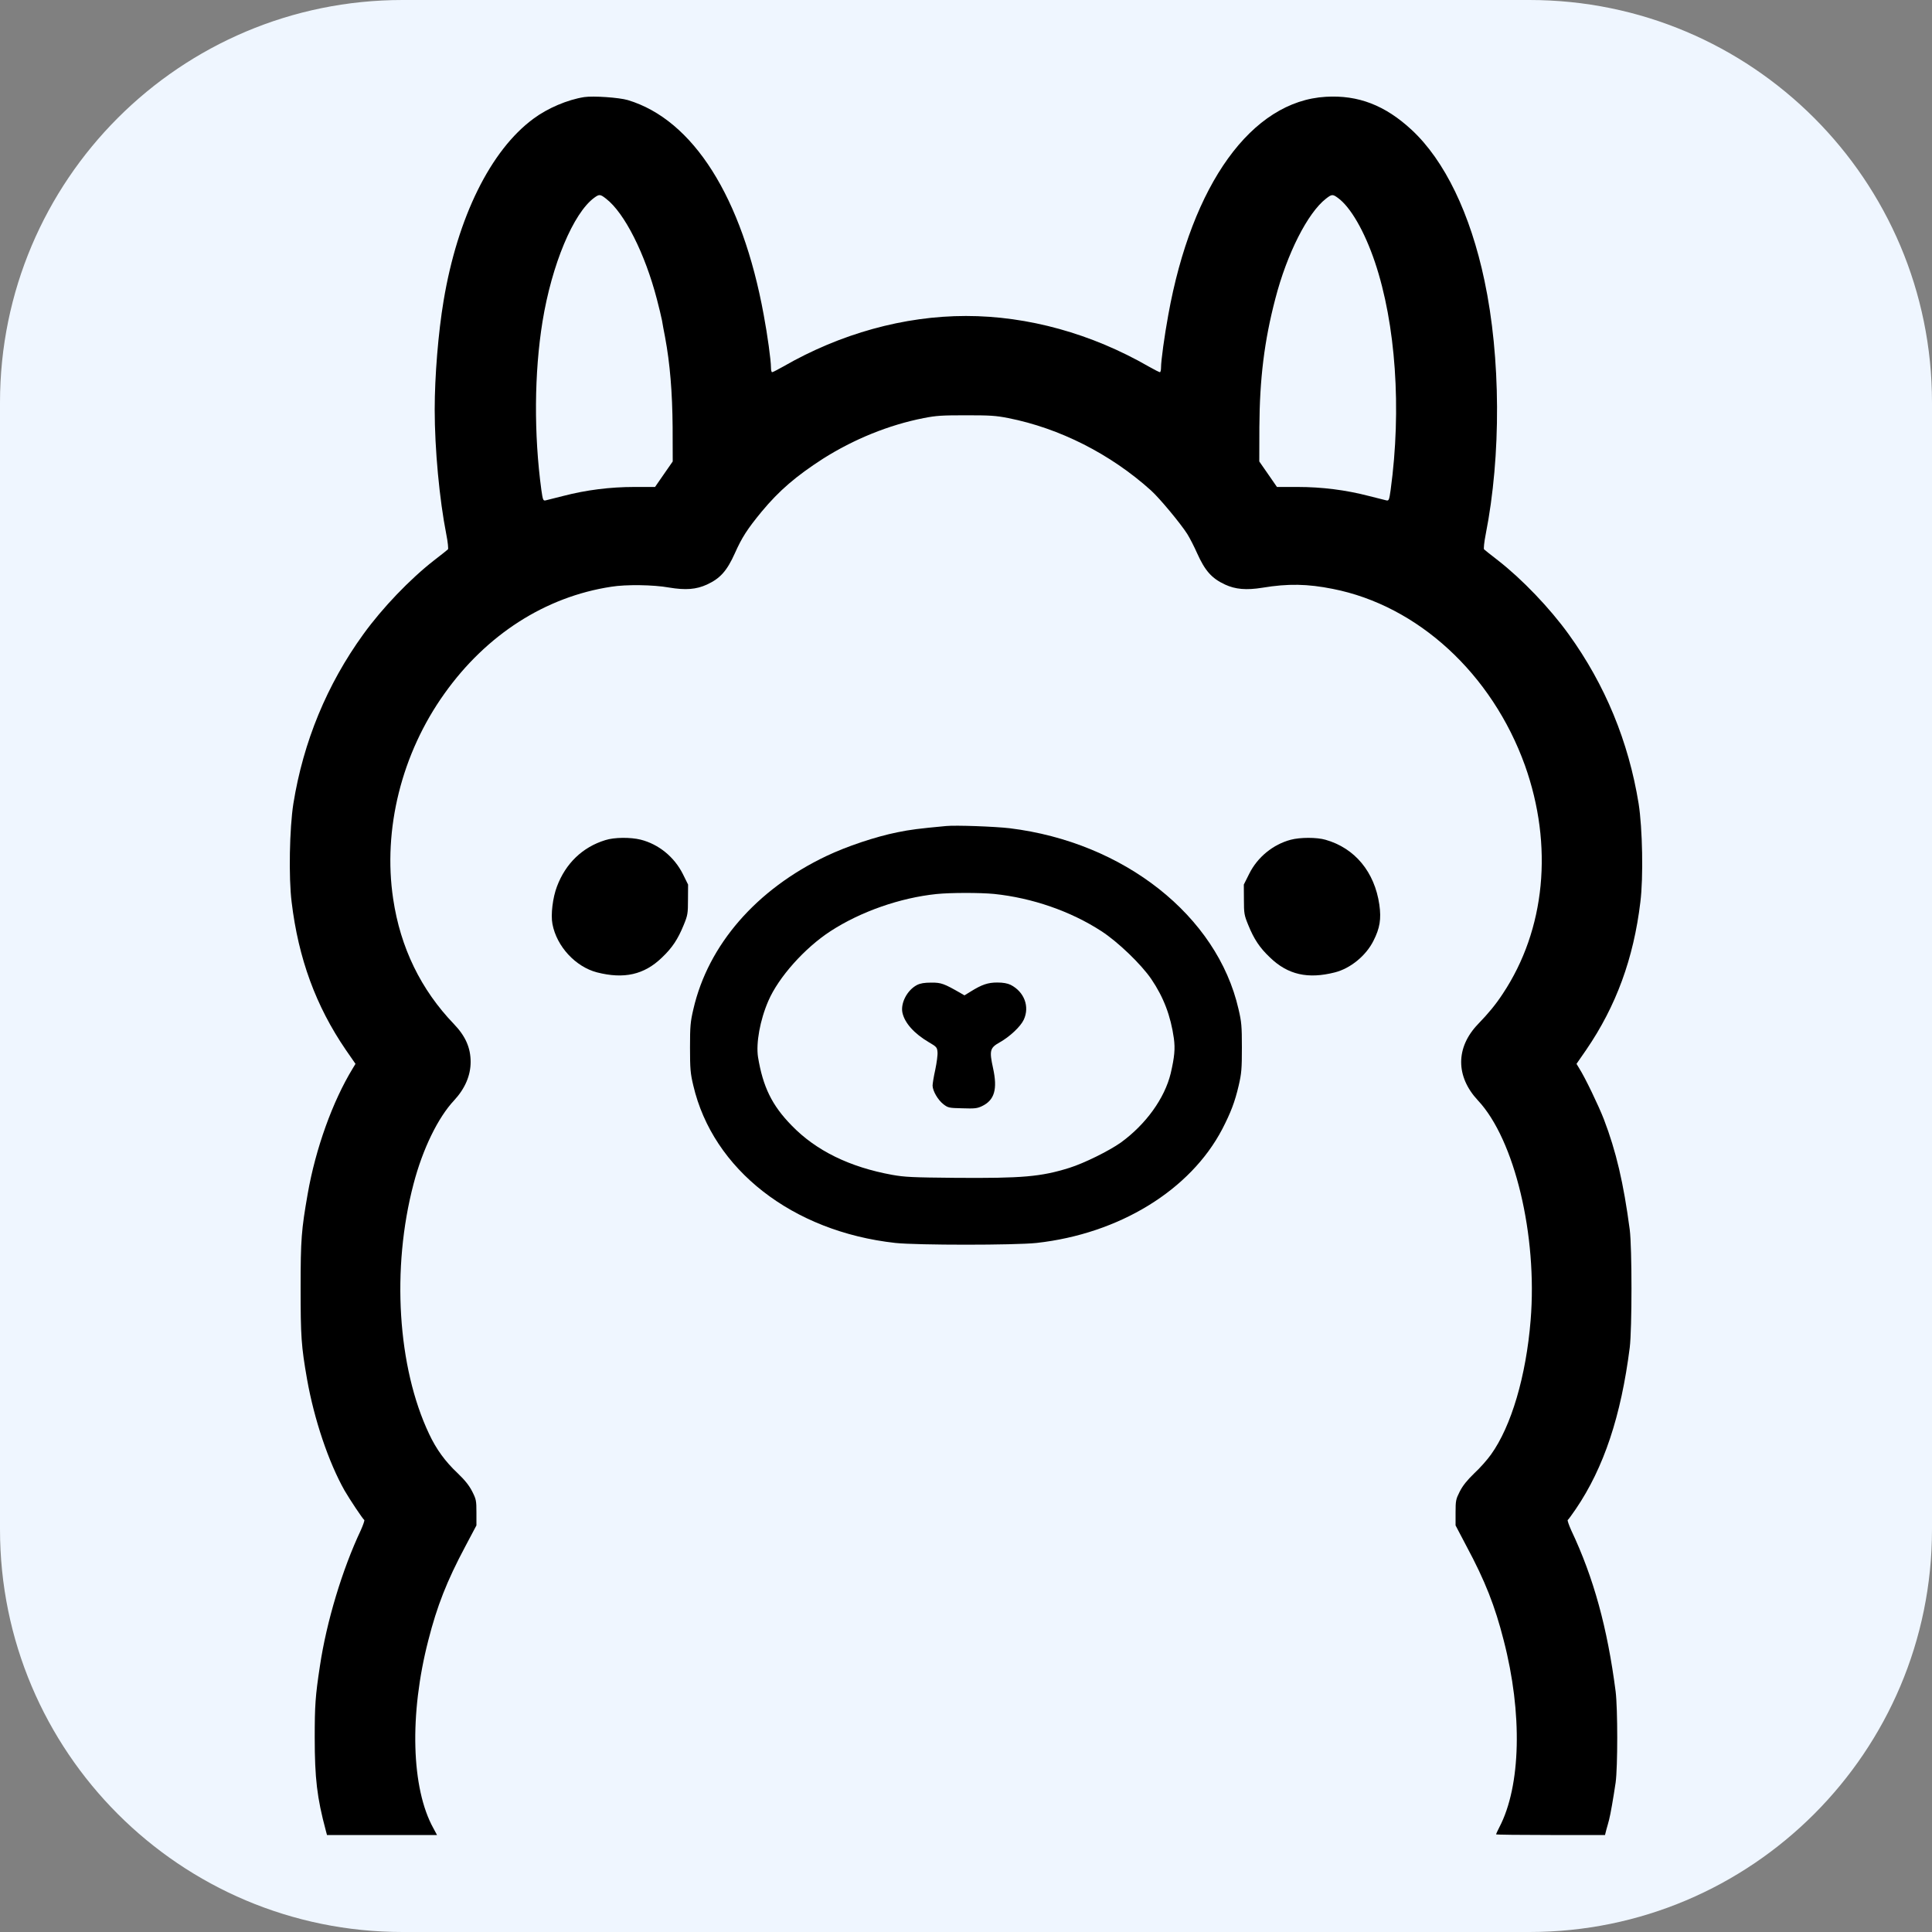 <svg width="20" height="20" viewBox="0 0 20 20" fill="none" xmlns="http://www.w3.org/2000/svg">
<rect x="0" y="0" width="20" height="20" fill="#808080" stroke="none"/>
<path d="M15.833 0H4.167C1.865 0 0 1.865 0 4.167V15.833C0 18.134 1.865 20 4.167 20H15.833C18.134 20 20 18.134 20 15.833V4.167C20 1.865 18.134 0 15.833 0Z" fill="#EFF6FF"/>
<g clip-path="url(#clip0_1220_13578)">
<path d="M6.048 1.005C5.875 1.032 5.668 1.12 5.522 1.229C5.079 1.555 4.736 2.249 4.592 3.114C4.537 3.441 4.5 3.894 4.5 4.24C4.5 4.649 4.549 5.171 4.62 5.531C4.636 5.611 4.643 5.682 4.637 5.687C4.632 5.693 4.566 5.744 4.493 5.801C4.244 5.995 3.958 6.293 3.761 6.566C3.384 7.087 3.14 7.679 3.037 8.319C2.997 8.573 2.987 9.084 3.019 9.338C3.089 9.922 3.27 10.415 3.579 10.867L3.68 11.013L3.651 11.061C3.444 11.4 3.267 11.889 3.185 12.36C3.12 12.732 3.112 12.831 3.112 13.33C3.112 13.833 3.118 13.932 3.179 14.28C3.253 14.696 3.401 15.136 3.567 15.43C3.622 15.525 3.755 15.724 3.771 15.735C3.776 15.737 3.76 15.785 3.735 15.841C3.543 16.247 3.38 16.789 3.312 17.245C3.264 17.558 3.258 17.658 3.258 17.988C3.258 18.408 3.282 18.612 3.372 18.947L3.385 18.996H4.524L4.487 18.927C4.257 18.514 4.236 17.746 4.434 16.98C4.524 16.626 4.626 16.366 4.817 16.008L4.932 15.791V15.658C4.932 15.534 4.929 15.52 4.888 15.439C4.856 15.377 4.814 15.324 4.738 15.251C4.609 15.13 4.516 15.002 4.442 14.844C4.115 14.154 4.051 13.13 4.281 12.256C4.376 11.892 4.535 11.568 4.701 11.391C4.814 11.269 4.872 11.133 4.872 10.993C4.872 10.847 4.819 10.726 4.699 10.601C4.357 10.245 4.145 9.81 4.07 9.305C3.962 8.586 4.157 7.801 4.601 7.18C5.035 6.57 5.645 6.178 6.327 6.074C6.479 6.049 6.765 6.053 6.925 6.082C7.099 6.111 7.207 6.102 7.319 6.051C7.457 5.987 7.526 5.908 7.607 5.728C7.679 5.566 7.735 5.478 7.885 5.296C8.066 5.078 8.24 4.929 8.519 4.749C8.838 4.547 9.2 4.399 9.562 4.328C9.693 4.302 9.754 4.299 10 4.299C10.246 4.299 10.307 4.302 10.438 4.328C10.969 4.433 11.495 4.699 11.914 5.076C12.005 5.158 12.221 5.419 12.29 5.527C12.317 5.57 12.363 5.66 12.393 5.728C12.474 5.908 12.543 5.987 12.681 6.051C12.789 6.101 12.901 6.111 13.069 6.084C13.333 6.04 13.537 6.044 13.796 6.096C14.678 6.269 15.445 6.976 15.786 7.923C16.082 8.754 15.998 9.623 15.557 10.287C15.483 10.4 15.408 10.49 15.301 10.601C15.068 10.843 15.068 11.143 15.299 11.391C15.679 11.795 15.917 12.79 15.845 13.667C15.798 14.246 15.645 14.764 15.435 15.057C15.398 15.109 15.321 15.197 15.262 15.251C15.187 15.324 15.144 15.377 15.112 15.439C15.071 15.52 15.068 15.534 15.068 15.658V15.791L15.182 16.008C15.374 16.366 15.476 16.626 15.566 16.98C15.762 17.736 15.745 18.488 15.521 18.916C15.503 18.952 15.487 18.985 15.487 18.989C15.487 18.993 15.741 18.996 16.051 18.996H16.615L16.629 18.94C16.637 18.91 16.651 18.865 16.657 18.839C16.672 18.782 16.701 18.614 16.725 18.453C16.747 18.29 16.747 17.691 16.725 17.51C16.64 16.853 16.498 16.333 16.265 15.841C16.24 15.785 16.224 15.737 16.229 15.735C16.236 15.731 16.273 15.679 16.313 15.621C16.603 15.194 16.781 14.658 16.871 13.95C16.895 13.755 16.895 12.916 16.871 12.729C16.807 12.246 16.73 11.918 16.603 11.586C16.549 11.447 16.409 11.155 16.349 11.061L16.32 11.013L16.421 10.867C16.73 10.415 16.911 9.922 16.981 9.338C17.013 9.084 17.003 8.573 16.963 8.319C16.859 7.677 16.616 7.088 16.239 6.566C16.042 6.293 15.756 5.995 15.507 5.801C15.434 5.744 15.368 5.693 15.363 5.687C15.357 5.682 15.364 5.611 15.38 5.531C15.541 4.716 15.536 3.699 15.367 2.904C15.221 2.212 14.955 1.661 14.613 1.344C14.339 1.09 14.06 0.982 13.725 1.002C12.957 1.046 12.338 1.906 12.094 3.26C12.054 3.478 12.019 3.734 12.019 3.804C12.019 3.831 12.014 3.853 12.007 3.853C12.001 3.853 11.949 3.827 11.893 3.795C11.301 3.454 10.642 3.271 10 3.271C9.358 3.271 8.699 3.454 8.107 3.795C8.051 3.827 7.999 3.853 7.993 3.853C7.986 3.853 7.981 3.831 7.981 3.804C7.981 3.731 7.945 3.468 7.906 3.26C7.684 2.044 7.176 1.239 6.499 1.036C6.406 1.009 6.142 0.991 6.048 1.005ZM6.274 2.057C6.465 2.204 6.677 2.625 6.8 3.097C6.822 3.182 6.846 3.28 6.853 3.317C6.858 3.351 6.873 3.43 6.885 3.491C6.936 3.765 6.96 4.061 6.963 4.421L6.964 4.777L6.873 4.908L6.781 5.041H6.567C6.317 5.041 6.069 5.072 5.831 5.134C5.746 5.155 5.664 5.176 5.648 5.18C5.623 5.185 5.619 5.177 5.604 5.071C5.526 4.496 5.53 3.859 5.616 3.329C5.712 2.739 5.935 2.204 6.153 2.046C6.204 2.009 6.214 2.01 6.274 2.057ZM13.849 2.048C13.98 2.142 14.125 2.393 14.233 2.713C14.449 3.354 14.51 4.234 14.396 5.071C14.381 5.177 14.377 5.185 14.352 5.18C14.336 5.176 14.254 5.155 14.169 5.134C13.931 5.072 13.683 5.041 13.433 5.041H13.219L13.127 4.908L13.036 4.777L13.037 4.421C13.04 3.92 13.088 3.528 13.202 3.093C13.323 2.625 13.537 2.204 13.726 2.057C13.786 2.01 13.796 2.009 13.849 2.048Z" fill="black"/>
<path d="M9.794 8.551C9.505 8.578 9.427 8.588 9.289 8.616C9.064 8.661 8.764 8.762 8.556 8.861C7.83 9.206 7.331 9.781 7.178 10.446C7.147 10.578 7.143 10.622 7.143 10.844C7.143 11.064 7.147 11.112 7.177 11.237C7.38 12.107 8.203 12.749 9.269 12.867C9.5 12.891 10.499 12.891 10.73 12.867C11.586 12.772 12.322 12.321 12.653 11.688C12.74 11.519 12.783 11.409 12.823 11.237C12.852 11.112 12.856 11.064 12.856 10.844C12.856 10.622 12.852 10.578 12.821 10.446C12.6 9.48 11.635 8.719 10.453 8.574C10.299 8.556 9.895 8.541 9.794 8.551ZM10.291 9.254C10.685 9.295 11.082 9.432 11.401 9.639C11.573 9.75 11.814 9.983 11.918 10.135C12.046 10.324 12.119 10.516 12.152 10.75C12.166 10.857 12.159 10.939 12.119 11.112C12.056 11.37 11.862 11.64 11.601 11.829C11.478 11.915 11.225 12.041 11.069 12.09C10.774 12.182 10.582 12.198 9.893 12.193C9.444 12.189 9.365 12.185 9.236 12.162C8.796 12.082 8.448 11.912 8.196 11.652C7.991 11.443 7.898 11.251 7.847 10.943C7.825 10.799 7.867 10.561 7.954 10.361C8.059 10.117 8.33 9.813 8.598 9.639C8.909 9.437 9.318 9.294 9.694 9.255C9.839 9.24 10.146 9.24 10.291 9.254Z" fill="black"/>
<path d="M9.492 10.197C9.391 10.25 9.321 10.384 9.342 10.484C9.366 10.591 9.463 10.699 9.615 10.789C9.696 10.836 9.701 10.843 9.705 10.891C9.708 10.919 9.697 11.001 9.682 11.073C9.666 11.144 9.654 11.219 9.654 11.239C9.656 11.295 9.709 11.386 9.765 11.43C9.814 11.468 9.823 11.47 9.961 11.473C10.088 11.477 10.114 11.475 10.165 11.451C10.295 11.389 10.328 11.276 10.28 11.057C10.24 10.875 10.248 10.847 10.348 10.791C10.453 10.732 10.565 10.627 10.598 10.556C10.661 10.42 10.603 10.267 10.462 10.195C10.428 10.179 10.385 10.171 10.323 10.171C10.226 10.171 10.163 10.193 10.049 10.264L9.984 10.304L9.943 10.28C9.774 10.183 9.743 10.171 9.641 10.172C9.568 10.172 9.528 10.179 9.492 10.197Z" fill="black"/>
<path d="M6.266 8.697C6.031 8.769 5.856 8.937 5.766 9.176C5.722 9.29 5.7 9.469 5.719 9.566C5.763 9.798 5.958 10.008 6.18 10.066C6.459 10.137 6.668 10.091 6.852 9.913C6.96 9.811 7.018 9.721 7.077 9.577C7.119 9.475 7.122 9.457 7.122 9.312L7.123 9.157L7.068 9.046C6.979 8.87 6.818 8.739 6.632 8.692C6.527 8.666 6.358 8.667 6.266 8.697Z" fill="black"/>
<path d="M13.362 8.693C13.18 8.741 13.018 8.872 12.932 9.045L12.876 9.157L12.877 9.312C12.877 9.456 12.88 9.474 12.922 9.576C12.981 9.721 13.039 9.81 13.147 9.912C13.332 10.091 13.54 10.137 13.819 10.066C13.98 10.025 14.141 9.893 14.218 9.739C14.284 9.609 14.3 9.514 14.279 9.366C14.23 9.026 14.025 8.779 13.721 8.693C13.632 8.667 13.459 8.667 13.362 8.693Z" fill="black"/>
</g>
<defs>
<clipPath id="clip0_1220_13578">
<rect width="14" height="18" fill="white" transform="translate(3 1)"/>
</clipPath>
</defs>
</svg>
